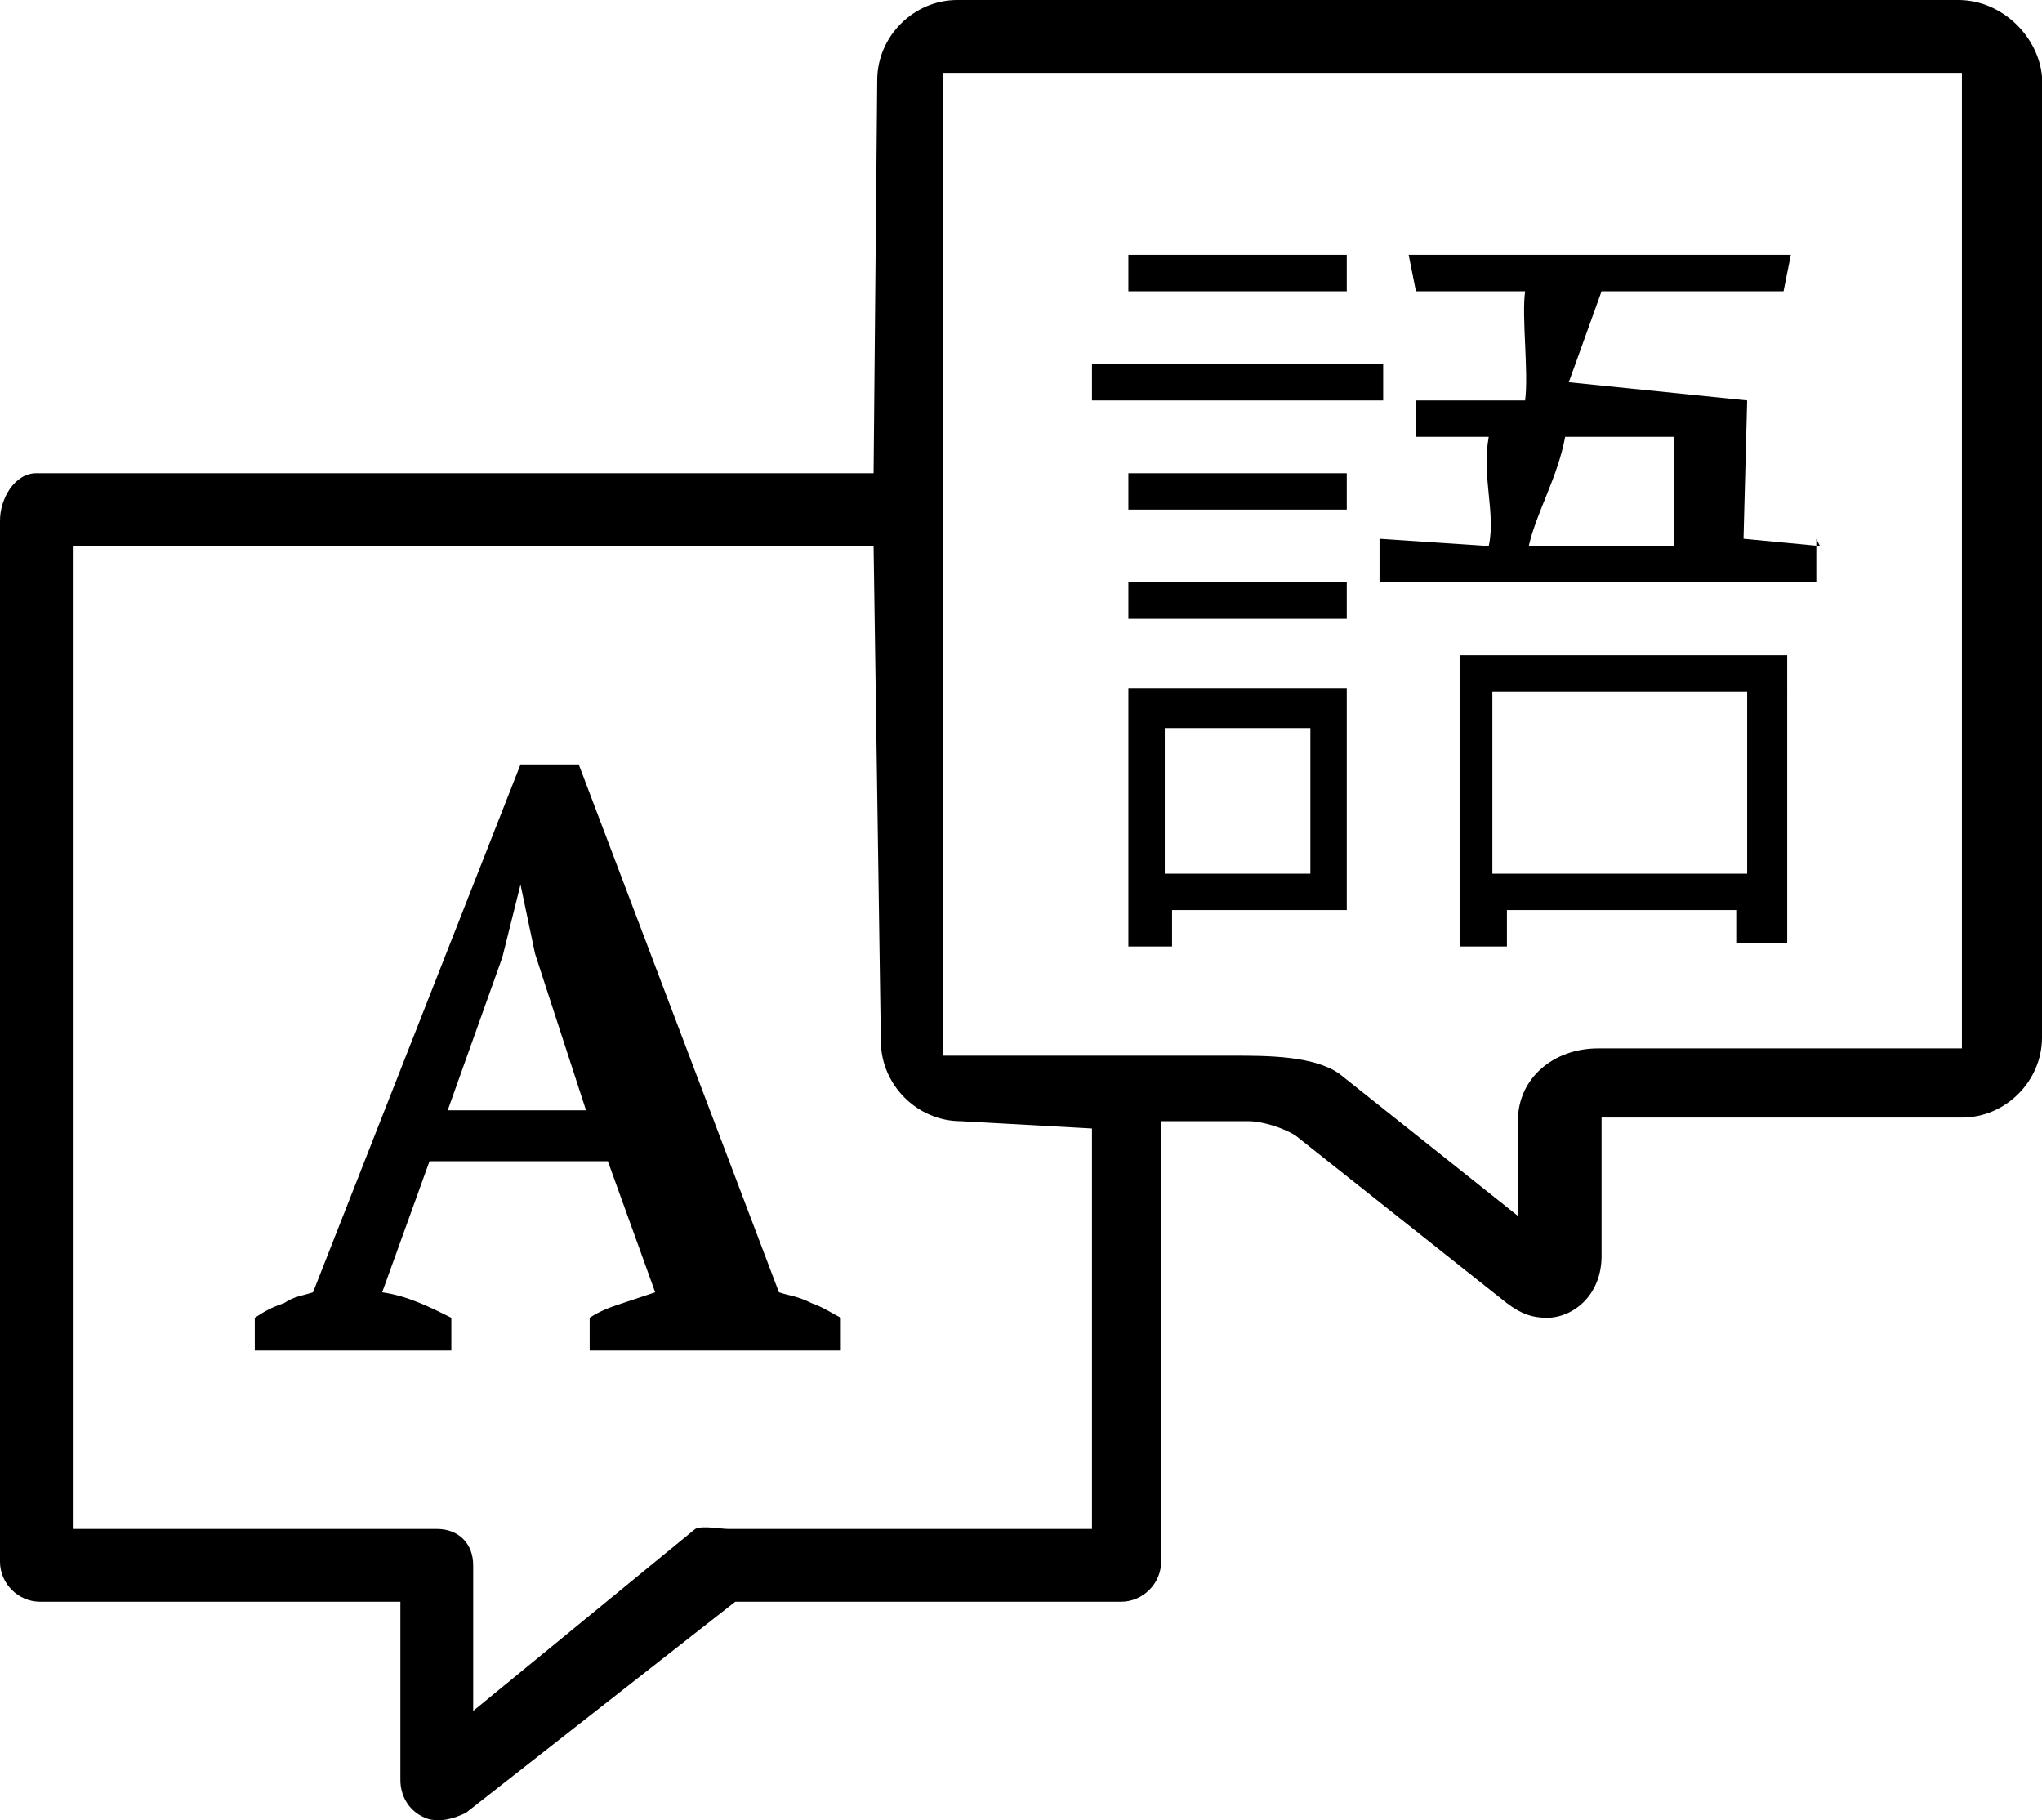 <svg xmlns="http://www.w3.org/2000/svg" height="2048" width="2297.856" enable-background="new 711.7 -252 72.5 72.5" viewBox="711.7 -252 2297.856 2048"><path d="M1588.244 1202.08l-225.28-593.92h-65.536l-233.472 593.92c-12.288 4.096-20.48 4.096-32.768 12.288-12.288 4.096-20.48 8.192-32.768 16.384v36.864h221.184v-36.864c-24.576-12.288-49.152-24.576-77.824-28.672l53.248-147.456h200.704l53.248 147.456-36.864 12.288c-12.288 4.096-24.576 8.192-36.864 16.384v36.864h282.624v-36.864c-8.192-4.096-20.48-12.288-32.768-16.384-16.384-8.192-24.576-8.192-36.864-12.288zm-372.736-204.8l61.44-172.032 20.48-81.92 16.384 77.824 57.344 176.128h-155.648zM2915.348-252h-1126.4c-49.152 0-90.112 40.96-90.112 90.112l-4.096 442.368H752.66c-24.576 0-40.96 28.672-40.96 53.248v1171.456c0 24.576 20.48 45.056 45.056 45.056h405.504v200.704c0 16.384 8.192 32.768 24.576 40.96 8.192 4.096 12.288 4.096 20.48 4.096s20.48-4.096 28.672-8.192l303.104-237.568h434.176c24.576 0 45.056-20.48 45.056-45.056v-495.616h98.304c16.384 0 40.96 8.192 53.248 16.384l237.568 188.416c16.384 12.288 28.672 16.384 45.056 16.384 28.672 0 61.44-24.576 61.44-69.632v-155.648h405.504c49.152 0 90.112-40.96 90.112-90.112V-165.984C3005.46-211.04 2964.5-252 2915.348-252zM1940.5 1468.32h-409.6c-8.192 0-28.672-4.096-36.864 0l-249.856 204.8v-163.84c0-24.576-16.384-40.96-40.96-40.96h-409.6V362.4h901.12l8.192 557.056c0 49.152 40.96 90.112 90.112 90.112l147.456 8.192v450.56zm983.04-540.672h-413.696c-49.152 0-90.112 32.768-90.112 81.92v106.496L2219.028 956.32c-28.672-20.48-81.92-20.48-118.784-20.48h-327.68V-170.08h1146.88V927.648zM1981.46 812.96h49.152V772h196.608V522.144h-245.76V812.96zm40.96-245.76h163.84v163.84h-163.84V567.2zm-81.92-409.6h327.68v40.96H1940.5V157.6zm40.96-122.88h245.76v40.96h-245.76V34.72zm368.64 778.24h57.344V772h258.048v36.864h57.344V485.28h-368.64v327.68zm40.96-286.72h286.72v204.8h-286.72v-204.8zM2759.7 362.4l-86.016-8.192 4.096-155.648-200.704-20.48 36.864-102.4h204.8l8.192-40.96h-430.08l8.192 40.96h122.88c-4.096 28.672 4.096 90.112 0 122.88h-122.88v40.96h81.92c-8.192 45.056 8.192 86.016 0 122.88l-122.88-8.192v49.152h491.52v-49.152l4.096 8.192zm-163.84 0h-163.84c8.192-36.864 32.768-77.824 40.96-122.88h122.88V362.4zm-614.4-81.92h245.76v40.96h-245.76v-40.96zm0 122.88h245.76v40.96h-245.76v-40.96z"/></svg>